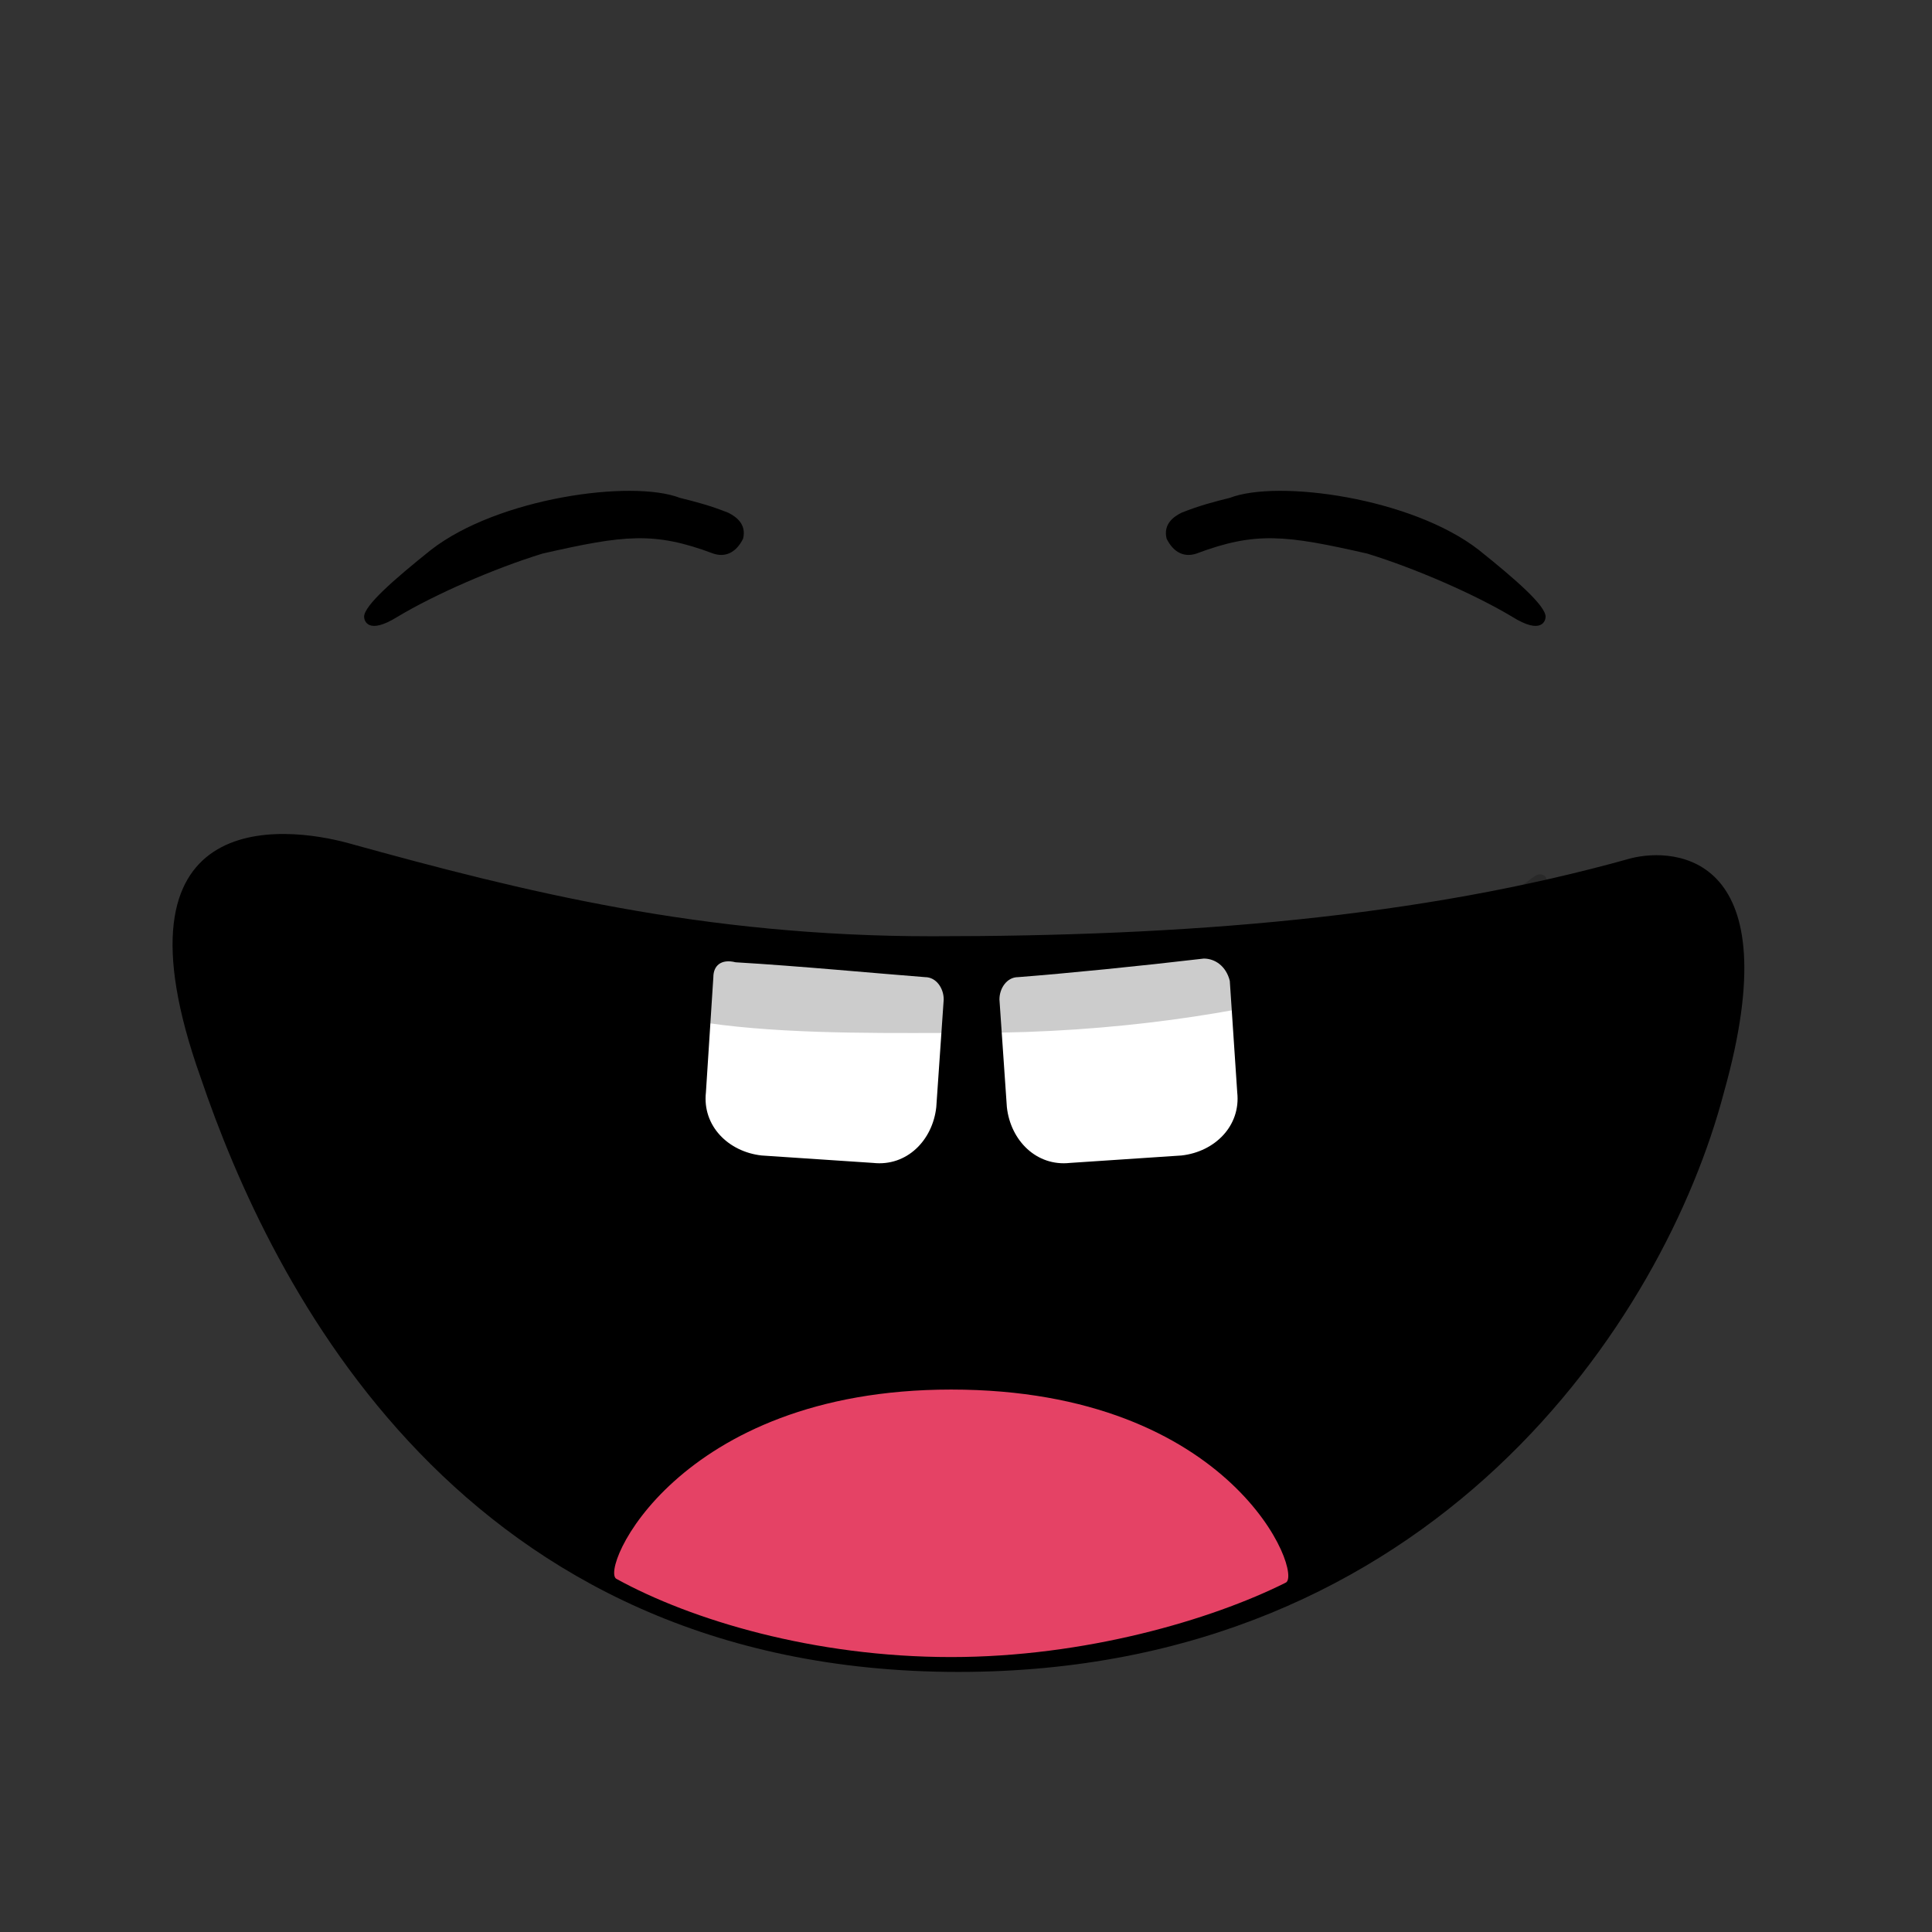 <?xml version="1.0" encoding="utf-8"?>
<!-- Generator: Adobe Illustrator 19.2.1, SVG Export Plug-In . SVG Version: 6.00 Build 0)  -->
<svg version="1.1" id="Layer_1" xmlns="http://www.w3.org/2000/svg" xmlns:xlink="http://www.w3.org/1999/xlink" x="0px" y="0px"
	 viewBox="0 0 52 52" style="enable-background:new 0 0 52 52;" xml:space="preserve">
<rect x="0" y="0" width="52" height="52" fill="#333333" stroke="none"/>
<style type="text/css">
	.st0{fill-rule:evenodd;clip-rule:evenodd;fill:#FFF200;}
	.st1{fill:#191919;}
	.st2{opacity:0.59;}
	.st3{fill-rule:evenodd;clip-rule:evenodd;fill:#E7A96B;}
	.st4{fill-rule:evenodd;clip-rule:evenodd;}
	.st5{fill-rule:evenodd;clip-rule:evenodd;fill:#E7A442;}
	.st6{fill-rule:evenodd;clip-rule:evenodd;fill:#FFFFFF;}
	.st7{fill:none;}
	.st8{fill:#231F20;}
	.st9{fill:none;stroke:#231F20;stroke-width:1.5;stroke-linecap:round;stroke-linejoin:round;stroke-miterlimit:10;}
	.st10{fill-rule:evenodd;clip-rule:evenodd;fill:none;stroke:#000000;stroke-width:2;stroke-miterlimit:10;}
	.st11{opacity:0.2;fill-rule:evenodd;clip-rule:evenodd;}
	.st12{fill-rule:evenodd;clip-rule:evenodd;fill:#FFFFFF;stroke:#020202;stroke-width:0.5;stroke-miterlimit:10;}
	
		.st13{fill-rule:evenodd;clip-rule:evenodd;fill:none;stroke:#000000;stroke-width:2;stroke-linecap:round;stroke-linejoin:round;stroke-miterlimit:10;}
	.st14{fill-rule:evenodd;clip-rule:evenodd;fill:#8FE3E5;}
	.st15{fill:#FFFFFF;}
	.st16{opacity:0.2;}
	.st17{fill:#E54265;}
	.st18{fill-rule:evenodd;clip-rule:evenodd;fill:#F2A464;}
	.st19{fill:#020202;}
	.st20{fill-rule:evenodd;clip-rule:evenodd;fill:#A69EEF;}
	.st21{fill-rule:evenodd;clip-rule:evenodd;fill:#FFDA00;}
	.st22{fill-rule:evenodd;clip-rule:evenodd;fill:none;stroke:#020202;stroke-width:2;stroke-miterlimit:10;}
	.st23{fill-rule:evenodd;clip-rule:evenodd;fill:#FF8B00;}
	.st24{fill:#30C630;}
	.st25{fill-rule:evenodd;clip-rule:evenodd;fill:#F784A2;}
	.st26{fill:#22A822;}
	.st27{fill:#2D8C2D;}
	.st28{opacity:0.5;fill-rule:evenodd;clip-rule:evenodd;fill:#8FB8E2;}
</style>
<path d="M43.9,23.1c-5.7,1.6-12,2.1-18.8,2.1c-6.2,0-11-1.2-15.7-2.5c-1.8-0.5-6.6-1-4,6.3C7.3,34.6,12.4,45,25.8,45
	c12.8,0,19-9.5,20.6-15.6C48.2,23,45.1,22.8,43.9,23.1z"/>
<path class="st17" d="M34.6,42.6c-2,1-5.4,2-9,2c-3.7,0-7-1-9-2.1c-0.5-0.2,1.6-5.1,9-5.1C33.2,37.4,35.1,42.4,34.6,42.6z"/>
<path class="st15" d="M19.2,26.3L19,29.4c-0.1,0.9,0.6,1.6,1.5,1.7l3,0.2c0.9,0.1,1.6-0.6,1.7-1.5l0.2-2.9c0-0.3-0.2-0.6-0.5-0.6
	c-1.3-0.1-3.4-0.3-5.1-0.4C19.4,25.8,19.2,26,19.2,26.3z"/>
<path class="st15" d="M33.1,26.4l0.2,3c0.1,0.9-0.6,1.6-1.5,1.7l-3,0.2c-0.9,0.1-1.6-0.6-1.7-1.5l-0.2-2.9c0-0.3,0.2-0.6,0.5-0.6
	c1.3-0.1,3.3-0.3,5-0.5C32.7,25.8,33,26,33.1,26.4z"/>
<path class="st16" d="M26.2,27.8c-4.1,0-10.2,0.2-11.2-2.3c-0.2-0.5,1.4-0.8,4.2-0.5c2.1,0.3,4.5,0.2,6.6,0.2c5.9,0,13.3,0,15.2-1.4
	c0.2-0.1,0.4-0.4,0.6-0.2c0.1,0.2,0.1,0.4-0.1,0.6C39.6,25.7,33.8,27.8,26.2,27.8z"/>
<path d="M11.6,14.8c-1,0.8-1.8,1.5-1.8,1.8c0,0.1,0.1,0.5,0.9,0c1-0.6,2.6-1.3,3.9-1.7c2.2-0.5,3-0.6,4.6,0c0.3,0.1,0.6,0,0.8-0.4
	c0.1-0.4-0.2-0.6-0.4-0.7c-0.5-0.2-0.9-0.3-1.3-0.4C17,12.9,13.4,13.4,11.6,14.8z"/>
<path d="M39.8,14.8c1,0.8,1.8,1.5,1.8,1.8c0,0.1-0.1,0.5-0.9,0c-1-0.6-2.6-1.3-3.9-1.7c-2.2-0.5-3-0.6-4.6,0c-0.3,0.1-0.6,0-0.8-0.4
	c-0.1-0.4,0.2-0.6,0.4-0.7c0.5-0.2,0.9-0.3,1.3-0.4C34.4,12.9,38,13.4,39.8,14.8z"/>
</svg>
